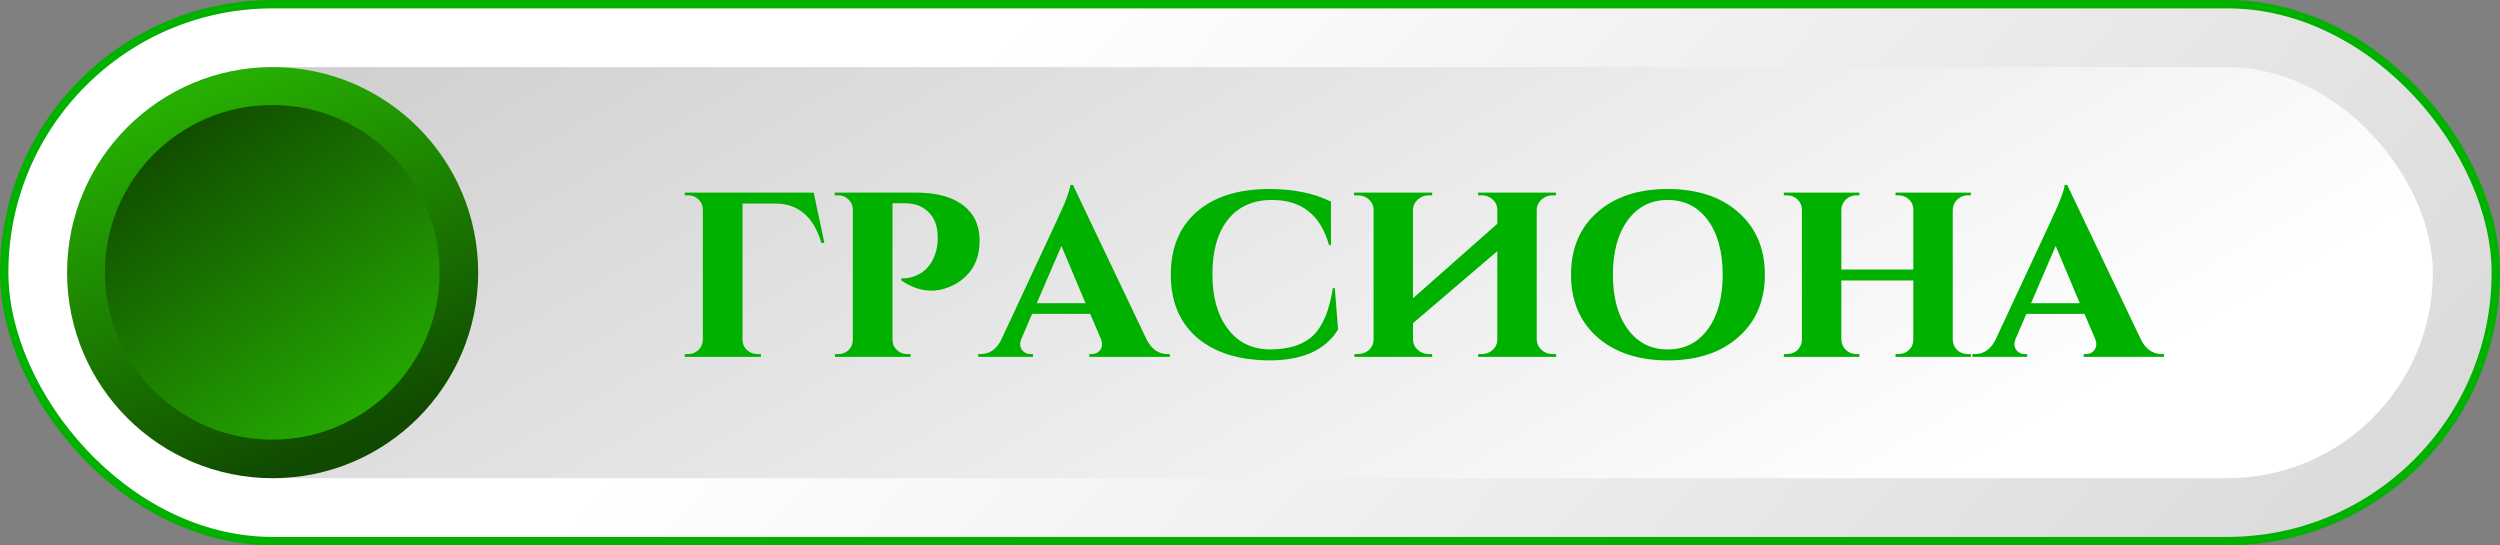 <svg width="298" height="65" viewBox="0 0 298 65" fill="none" xmlns="http://www.w3.org/2000/svg">
<rect x="0" y="0" width="298" height="65" fill="#808080" stroke="none"/>
<rect x="0.5" y="0.5" width="297" height="64" rx="32" fill="url(#paint0_linear_2009_20)" stroke="#00B100"/>
<rect x="8" y="8" width="282" height="49" rx="24.5" fill="url(#paint1_linear_2009_20)"/>
<circle cx="32.5" cy="32.5" r="24.5" fill="url(#paint2_linear_2009_20)"/>
<circle cx="32.455" cy="32.461" r="19.943" fill="url(#paint3_linear_2009_20)"/>
<path d="M98.267 28.959H97.908C96.994 25.848 95.167 24.282 92.426 24.26H88.51V40.479C88.51 40.979 88.684 41.392 89.032 41.719C89.38 42.045 89.804 42.208 90.305 42.208H90.696V42.535H81.624V42.208H82.016C82.494 42.208 82.908 42.045 83.256 41.719C83.604 41.371 83.778 40.957 83.778 40.479V24.978C83.778 24.5 83.604 24.097 83.256 23.771C82.93 23.444 82.516 23.281 82.016 23.281H81.624V22.955H96.994L98.267 28.959Z" fill="#00B100"/>
<path d="M109.162 22.955C111.663 22.955 113.567 23.477 114.872 24.521C116.069 25.457 116.7 26.74 116.765 28.372C116.852 30.939 115.851 32.788 113.763 33.919C111.674 35.029 109.564 34.866 107.432 33.43V33.169H107.921C108.357 33.125 108.759 33.028 109.129 32.875C110.369 32.397 111.196 31.385 111.609 29.84C111.74 29.275 111.794 28.709 111.772 28.143C111.75 26.925 111.391 25.979 110.695 25.304C109.999 24.587 109.053 24.227 107.856 24.227H106.388V40.479C106.388 40.979 106.562 41.392 106.91 41.719C107.236 42.045 107.65 42.208 108.15 42.208H108.541V42.535H99.535V42.208H99.926C100.405 42.208 100.818 42.045 101.166 41.719C101.493 41.392 101.656 40.99 101.656 40.511V25.011C101.656 24.51 101.482 24.097 101.134 23.771C100.808 23.444 100.394 23.281 99.894 23.281H99.502V22.955H109.162Z" fill="#00B100"/>
<path d="M136.637 40.381C137.225 41.599 138.073 42.208 139.183 42.208H139.444V42.535H129.85V42.208H130.111C130.546 42.208 130.883 42.056 131.122 41.751C131.405 41.382 131.438 40.925 131.22 40.381L129.947 37.411H123.029L121.724 40.446C121.528 40.968 121.572 41.403 121.854 41.751C122.094 42.056 122.431 42.208 122.866 42.208H123.127V42.535H116.601V42.208H116.862C117.949 42.208 118.776 41.643 119.342 40.511L126.097 26.022C126.097 25.979 126.14 25.881 126.227 25.729L126.293 25.533L126.423 25.304C126.597 24.891 126.76 24.521 126.913 24.195C127.326 23.151 127.554 22.433 127.598 22.041H127.892L136.637 40.381ZM129.393 36.139L126.521 29.318L123.584 36.139H129.393Z" fill="#00B100"/>
<path d="M159.107 34.344L159.498 39.271C157.997 41.73 155.267 42.959 151.307 42.959C147.653 42.937 144.781 42.034 142.692 40.25C140.604 38.445 139.56 35.943 139.56 32.745C139.56 29.547 140.593 27.045 142.66 25.239C144.748 23.433 147.631 22.531 151.307 22.531C154.179 22.531 156.627 23.031 158.65 24.032V29.22H158.421C157.421 25.631 155.158 23.836 151.634 23.836C149.328 23.836 147.555 24.641 146.315 26.251C145.118 27.795 144.52 29.938 144.52 32.679C144.52 35.399 145.118 37.553 146.315 39.141C147.511 40.772 149.175 41.61 151.307 41.654C153.635 41.654 155.376 41.099 156.529 39.989C157.682 38.88 158.465 36.998 158.878 34.344H159.107Z" fill="#00B100"/>
<path d="M161.412 23.281V22.955H170.712V23.281H170.321C169.82 23.281 169.385 23.444 169.015 23.771C168.646 24.097 168.45 24.5 168.428 24.978V35.551L178.479 26.675V25.011C178.479 24.532 178.294 24.119 177.924 23.771C177.554 23.444 177.108 23.281 176.586 23.281H176.195V22.955H185.462V23.281H185.071C184.57 23.281 184.135 23.444 183.765 23.771C183.396 24.097 183.2 24.5 183.178 24.978V40.479C183.2 40.979 183.396 41.392 183.765 41.719C184.135 42.045 184.57 42.208 185.071 42.208H185.495V42.535H176.195V42.208H176.586C177.108 42.208 177.554 42.045 177.924 41.719C178.294 41.371 178.479 40.957 178.479 40.479V29.938L168.428 38.521V40.479C168.45 40.979 168.646 41.392 169.015 41.719C169.385 42.045 169.82 42.208 170.321 42.208H170.712V42.535H161.445V42.208H161.836C162.358 42.208 162.804 42.045 163.174 41.719C163.544 41.371 163.729 40.957 163.729 40.479V25.011C163.729 24.532 163.544 24.119 163.174 23.771C162.804 23.444 162.358 23.281 161.836 23.281H161.412Z" fill="#00B100"/>
<path d="M198.786 22.531C202.289 22.531 205.084 23.444 207.173 25.272C209.305 27.121 210.371 29.612 210.371 32.745C210.371 35.877 209.305 38.368 207.173 40.218C205.084 42.045 202.289 42.959 198.786 42.959C195.327 42.959 192.542 42.045 190.432 40.218C188.322 38.368 187.267 35.877 187.267 32.745C187.267 29.612 188.322 27.121 190.432 25.272C192.521 23.444 195.305 22.531 198.786 22.531ZM198.786 41.654C200.788 41.654 202.376 40.859 203.551 39.271C204.747 37.661 205.345 35.486 205.345 32.745C205.345 30.004 204.747 27.828 203.551 26.218C202.376 24.63 200.788 23.836 198.786 23.836C196.806 23.836 195.229 24.63 194.054 26.218C192.858 27.828 192.26 30.004 192.26 32.745C192.26 35.486 192.858 37.661 194.054 39.271C195.229 40.859 196.806 41.654 198.786 41.654Z" fill="#00B100"/>
<path d="M234.563 23.281C234.084 23.281 233.671 23.444 233.323 23.771C232.975 24.097 232.79 24.51 232.768 25.011V40.511C232.79 40.99 232.964 41.392 233.29 41.719C233.638 42.045 234.063 42.208 234.563 42.208H234.922V42.535H225.948V42.208H226.274C226.775 42.208 227.199 42.045 227.547 41.719C227.895 41.392 228.069 40.979 228.069 40.479V33.43H219.487V40.479C219.508 40.979 219.693 41.392 220.041 41.719C220.39 42.045 220.803 42.208 221.282 42.208H221.64V42.535H212.634V42.208H212.993C213.493 42.208 213.917 42.045 214.265 41.719C214.614 41.371 214.788 40.957 214.788 40.479V25.011C214.788 24.532 214.614 24.119 214.265 23.771C213.917 23.444 213.493 23.281 212.993 23.281H212.634V22.955H221.64V23.281H221.282C220.803 23.281 220.39 23.444 220.041 23.771C219.693 24.097 219.508 24.5 219.487 24.978V32.125H228.069V25.011C228.069 24.51 227.895 24.097 227.547 23.771C227.199 23.444 226.775 23.281 226.274 23.281H225.948V22.955H234.922V23.281H234.563Z" fill="#00B100"/>
<path d="M255.154 40.381C255.742 41.599 256.59 42.208 257.7 42.208H257.961V42.535H248.367V42.208H248.628C249.063 42.208 249.4 42.056 249.639 41.751C249.922 41.382 249.955 40.925 249.737 40.381L248.465 37.411H241.547L240.241 40.446C240.045 40.968 240.089 41.403 240.372 41.751C240.611 42.056 240.948 42.208 241.383 42.208H241.644V42.535H235.118V42.208H235.379C236.467 42.208 237.293 41.643 237.859 40.511L244.614 26.022C244.614 25.979 244.658 25.881 244.745 25.729L244.81 25.533L244.94 25.304C245.114 24.891 245.278 24.521 245.43 24.195C245.843 23.151 246.072 22.433 246.115 22.041H246.409L255.154 40.381ZM247.91 36.139L245.038 29.318L242.101 36.139H247.91Z" fill="#00B100"/>
<defs>
<linearGradient id="paint0_linear_2009_20" x1="80.5" y1="-26.5" x2="321" y2="191" gradientUnits="userSpaceOnUse">
<stop offset="0.151" stop-color="white"/>
<stop offset="1" stop-color="#C0C0C0"/>
</linearGradient>
<linearGradient id="paint1_linear_2009_20" x1="184" y1="164.5" x2="57.294" y2="-55.403" gradientUnits="userSpaceOnUse">
<stop offset="0.271" stop-color="white"/>
<stop offset="1" stop-color="#C0C0C0"/>
</linearGradient>
<linearGradient id="paint2_linear_2009_20" x1="25.261" y1="10.227" x2="43.08" y2="52.545" gradientUnits="userSpaceOnUse">
<stop stop-color="#26AF01"/>
<stop offset="1" stop-color="#104900"/>
</linearGradient>
<linearGradient id="paint3_linear_2009_20" x1="18.889" y1="15.078" x2="44.478" y2="52.644" gradientUnits="userSpaceOnUse">
<stop stop-color="#104900"/>
<stop offset="1" stop-color="#26AF01"/>
</linearGradient>
</defs>
</svg>

